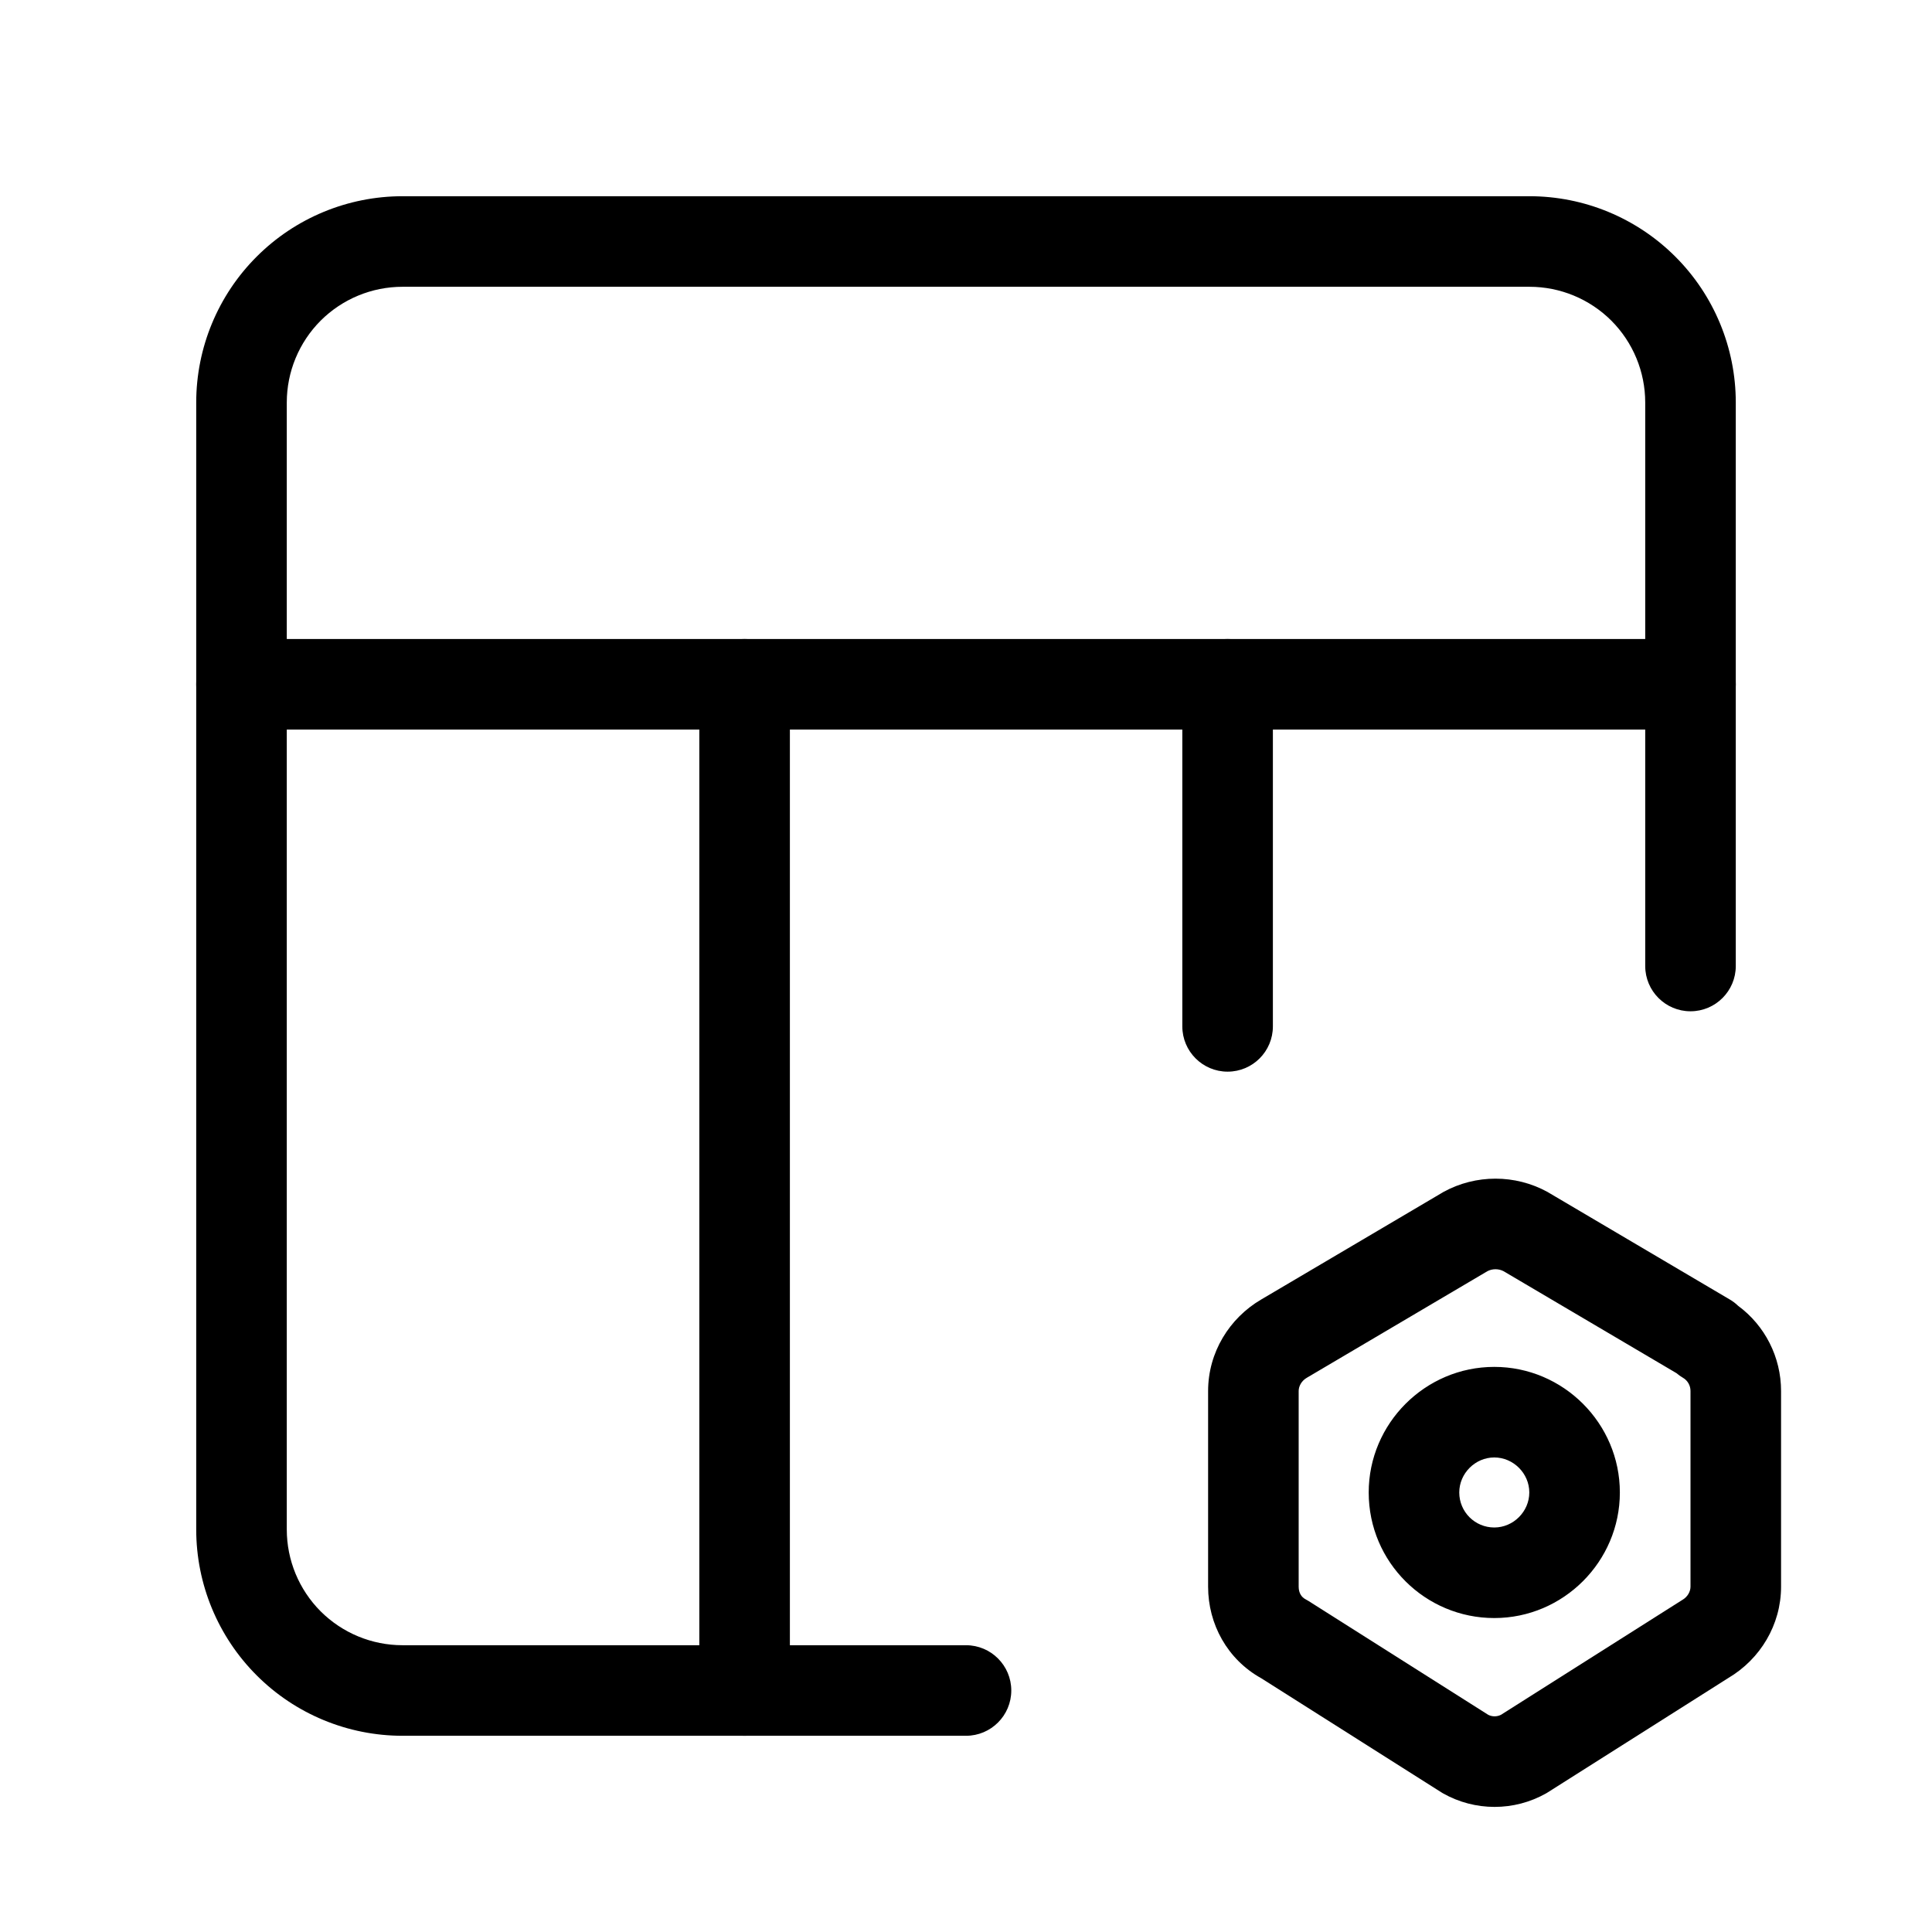 <svg viewBox="0 0 32 32" xmlns="http://www.w3.org/2000/svg">
  <path
    fill-rule="evenodd"
    clip-rule="evenodd"
    d="M6.667 4.75C6.158 4.75 5.671 4.952 5.311 5.311C4.952 5.671 4.75 6.158 4.75 6.667V25.333C4.75 25.842 4.952 26.329 5.311 26.689C5.671 27.048 6.158 27.25 6.667 27.25H16C16.414 27.25 16.75 27.586 16.75 28C16.75 28.414 16.414 28.75 16 28.75H6.667C5.761 28.75 4.891 28.39 4.251 27.749C3.61 27.108 3.25 26.239 3.25 25.333V6.667C3.25 5.761 3.61 4.891 4.251 4.251C4.891 3.61 5.761 3.25 6.667 3.25H25.333C26.239 3.25 27.108 3.61 27.749 4.251C28.39 4.891 28.75 5.761 28.75 6.667V16C28.75 16.414 28.414 16.75 28 16.75C27.586 16.75 27.25 16.414 27.25 16V6.667C27.25 6.158 27.048 5.671 26.689 5.311C26.329 4.952 25.842 4.75 25.333 4.75H6.667Z"
  />
  <path
    fill-rule="evenodd"
    clip-rule="evenodd"
    d="M24.638 21.054L21.647 22.819C21.556 22.871 21.51 22.961 21.51 23.04V26.28C21.51 26.388 21.56 26.455 21.622 26.488C21.639 26.497 21.655 26.506 21.671 26.516L24.65 28.403C24.716 28.436 24.794 28.436 24.86 28.403L27.839 26.516C27.847 26.511 27.855 26.506 27.863 26.501C27.954 26.449 28 26.359 28 26.28V23.04C28 22.947 27.952 22.864 27.873 22.819C27.836 22.797 27.8 22.772 27.768 22.744L24.902 21.054C24.82 21.012 24.72 21.012 24.638 21.054ZM28.787 21.627C28.747 21.588 28.701 21.553 28.651 21.524L25.651 19.754C25.644 19.75 25.637 19.746 25.631 19.742C25.096 19.449 24.444 19.449 23.909 19.742C23.902 19.746 23.896 19.75 23.889 19.754L20.891 21.523C20.363 21.831 20.01 22.4 20.01 23.04V26.28C20.01 26.901 20.329 27.485 20.89 27.797L23.869 29.684C23.879 29.69 23.89 29.696 23.9 29.703C24.43 30.003 25.08 30.003 25.61 29.703C25.62 29.696 25.631 29.69 25.641 29.684L28.631 27.79C29.152 27.481 29.5 26.915 29.5 26.28V23.04C29.5 22.478 29.233 21.955 28.787 21.627ZM22.67 24.72C22.67 23.576 23.606 22.64 24.75 22.64C25.894 22.64 26.83 23.576 26.83 24.72C26.83 25.864 25.894 26.8 24.75 26.8C23.61 26.8 22.67 25.878 22.67 24.72ZM24.75 24.14C24.434 24.14 24.17 24.404 24.17 24.72C24.17 25.042 24.43 25.3 24.75 25.3C25.066 25.3 25.33 25.036 25.33 24.72C25.33 24.404 25.066 24.14 24.75 24.14Z"
  />
  <path
    fill-rule="evenodd"
    clip-rule="evenodd"
    d="M3.25 11.334C3.25 10.919 3.586 10.584 4 10.584H28C28.414 10.584 28.75 10.919 28.75 11.334C28.75 11.748 28.414 12.084 28 12.084H4C3.586 12.084 3.25 11.748 3.25 11.334Z"
  />
  <path
    fill-rule="evenodd"
    clip-rule="evenodd"
    d="M12.333 10.584C12.748 10.584 13.083 10.919 13.083 11.334V28C13.083 28.414 12.748 28.75 12.333 28.75C11.919 28.75 11.583 28.414 11.583 28V11.334C11.583 10.919 11.919 10.584 12.333 10.584Z"
  />
  <path
    fill-rule="evenodd"
    clip-rule="evenodd"
    d="M20.333 10.584C20.748 10.584 21.083 10.919 21.083 11.334V17C21.083 17.414 20.748 17.75 20.333 17.75C19.919 17.75 19.583 17.414 19.583 17V11.334C19.583 10.919 19.919 10.584 20.333 10.584Z"
  />
</svg>
